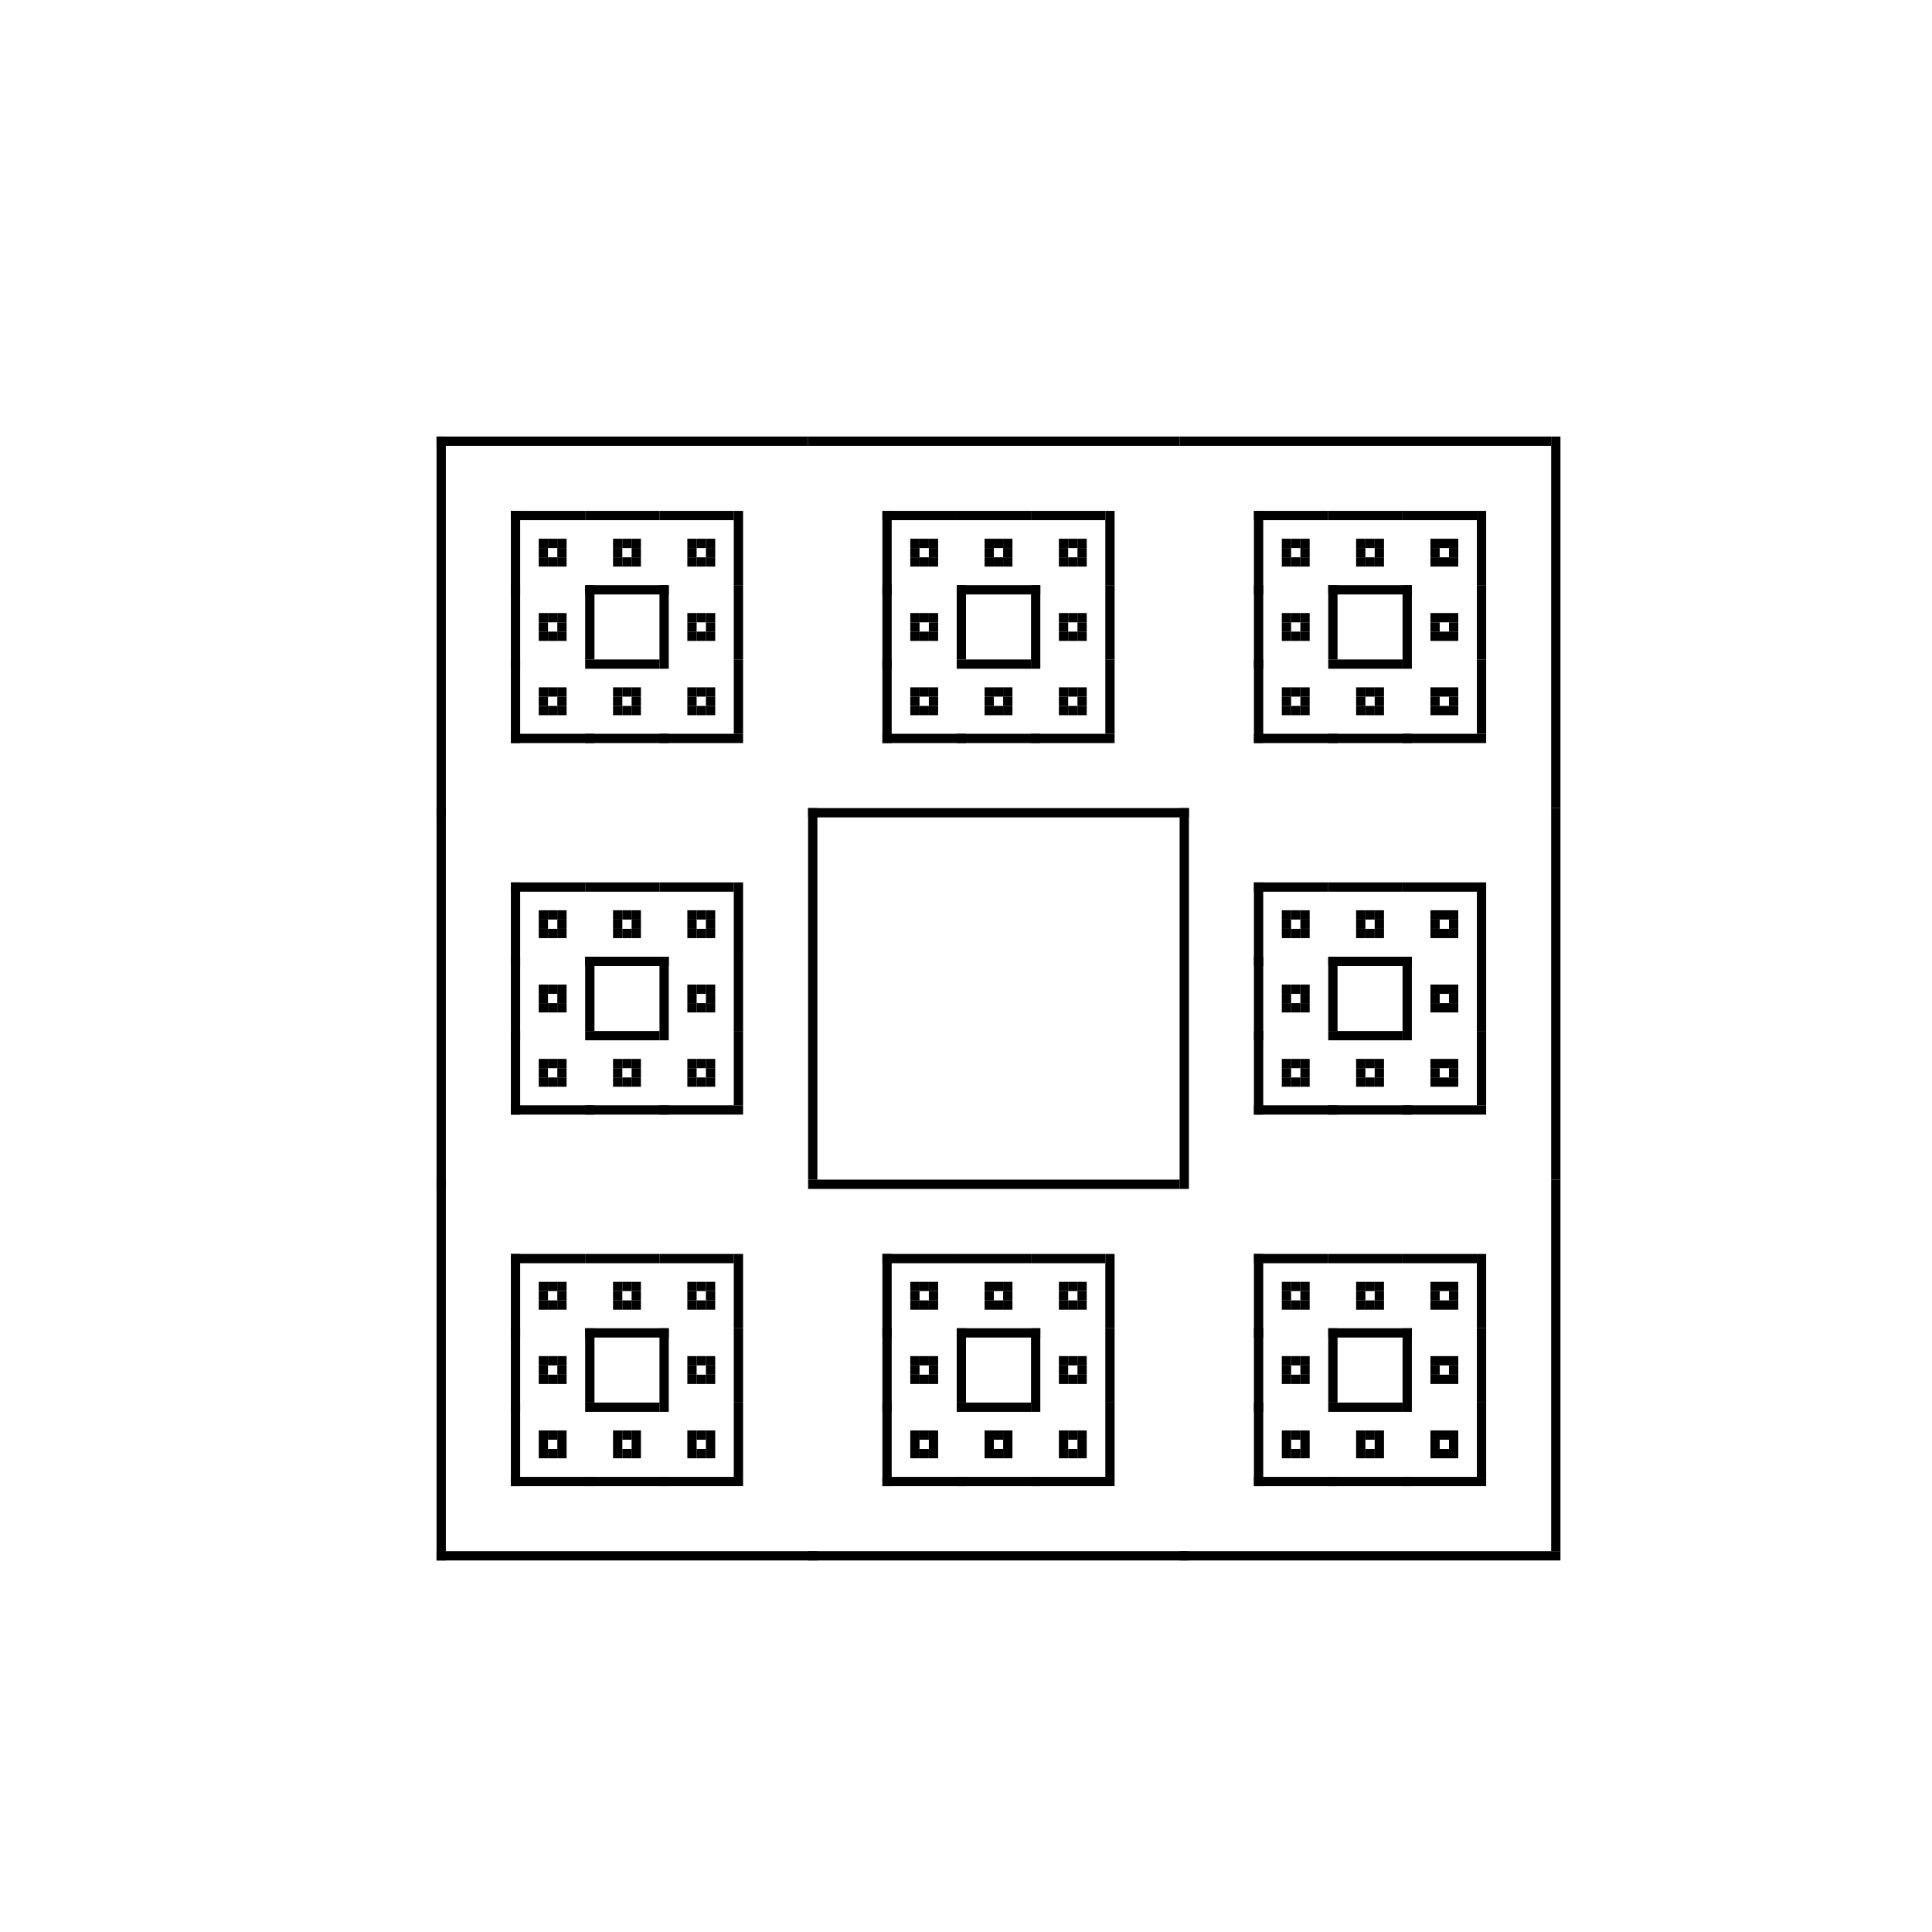 <?xml version="1.0" encoding="utf-8"?><svg xmlns="http://www.w3.org/2000/svg" xmlns:xlink="http://www.w3.org/1999/xlink" width="208" height="208"><rect x="0" y="0" width="100%" height="100%" fill="#ffffff" /><rect x="47" y="47" width="1" height="41" /><rect x="47" y="47" width="40" height="1" /><rect x="55" y="55" width="1" height="9" /><rect x="55" y="55" width="8" height="1" /><rect x="58" y="58" width="1" height="1" /><rect x="59" y="58" width="1" height="1" /><rect x="60" y="58" width="1" height="1" /><rect x="58" y="59" width="1" height="1" /><rect x="60" y="59" width="1" height="1" /><rect x="58" y="60" width="1" height="1" /><rect x="59" y="60" width="1" height="1" /><rect x="60" y="60" width="1" height="1" /><rect x="63" y="55" width="8" height="1" /><rect x="63" y="63" width="9" height="1" /><rect x="66" y="58" width="1" height="1" /><rect x="67" y="58" width="1" height="1" /><rect x="68" y="58" width="1" height="1" /><rect x="66" y="59" width="1" height="1" /><rect x="68" y="59" width="1" height="1" /><rect x="66" y="60" width="1" height="1" /><rect x="67" y="60" width="1" height="1" /><rect x="68" y="60" width="1" height="1" /><rect x="79" y="55" width="1" height="8" /><rect x="71" y="55" width="8" height="1" /><rect x="74" y="58" width="1" height="1" /><rect x="75" y="58" width="1" height="1" /><rect x="76" y="58" width="1" height="1" /><rect x="74" y="59" width="1" height="1" /><rect x="76" y="59" width="1" height="1" /><rect x="74" y="60" width="1" height="1" /><rect x="75" y="60" width="1" height="1" /><rect x="76" y="60" width="1" height="1" /><rect x="55" y="63" width="1" height="9" /><rect x="63" y="63" width="1" height="8" /><rect x="58" y="66" width="1" height="1" /><rect x="59" y="66" width="1" height="1" /><rect x="60" y="66" width="1" height="1" /><rect x="58" y="67" width="1" height="1" /><rect x="60" y="67" width="1" height="1" /><rect x="58" y="68" width="1" height="1" /><rect x="59" y="68" width="1" height="1" /><rect x="60" y="68" width="1" height="1" /><rect x="71" y="63" width="1" height="9" /><rect x="79" y="63" width="1" height="8" /><rect x="74" y="66" width="1" height="1" /><rect x="75" y="66" width="1" height="1" /><rect x="76" y="66" width="1" height="1" /><rect x="74" y="67" width="1" height="1" /><rect x="76" y="67" width="1" height="1" /><rect x="74" y="68" width="1" height="1" /><rect x="75" y="68" width="1" height="1" /><rect x="76" y="68" width="1" height="1" /><rect x="55" y="71" width="1" height="9" /><rect x="55" y="79" width="9" height="1" /><rect x="58" y="74" width="1" height="1" /><rect x="59" y="74" width="1" height="1" /><rect x="60" y="74" width="1" height="1" /><rect x="58" y="75" width="1" height="1" /><rect x="60" y="75" width="1" height="1" /><rect x="58" y="76" width="1" height="1" /><rect x="59" y="76" width="1" height="1" /><rect x="60" y="76" width="1" height="1" /><rect x="63" y="71" width="8" height="1" /><rect x="63" y="79" width="9" height="1" /><rect x="66" y="74" width="1" height="1" /><rect x="67" y="74" width="1" height="1" /><rect x="68" y="74" width="1" height="1" /><rect x="66" y="75" width="1" height="1" /><rect x="68" y="75" width="1" height="1" /><rect x="66" y="76" width="1" height="1" /><rect x="67" y="76" width="1" height="1" /><rect x="68" y="76" width="1" height="1" /><rect x="79" y="71" width="1" height="8" /><rect x="71" y="79" width="9" height="1" /><rect x="74" y="74" width="1" height="1" /><rect x="75" y="74" width="1" height="1" /><rect x="76" y="74" width="1" height="1" /><rect x="74" y="75" width="1" height="1" /><rect x="76" y="75" width="1" height="1" /><rect x="74" y="76" width="1" height="1" /><rect x="75" y="76" width="1" height="1" /><rect x="76" y="76" width="1" height="1" /><rect x="87" y="47" width="40" height="1" /><rect x="87" y="87" width="41" height="1" /><rect x="95" y="55" width="1" height="9" /><rect x="95" y="55" width="8" height="1" /><rect x="98" y="58" width="1" height="1" /><rect x="99" y="58" width="1" height="1" /><rect x="100" y="58" width="1" height="1" /><rect x="98" y="59" width="1" height="1" /><rect x="100" y="59" width="1" height="1" /><rect x="98" y="60" width="1" height="1" /><rect x="99" y="60" width="1" height="1" /><rect x="100" y="60" width="1" height="1" /><rect x="103" y="55" width="8" height="1" /><rect x="103" y="63" width="9" height="1" /><rect x="106" y="58" width="1" height="1" /><rect x="107" y="58" width="1" height="1" /><rect x="108" y="58" width="1" height="1" /><rect x="106" y="59" width="1" height="1" /><rect x="108" y="59" width="1" height="1" /><rect x="106" y="60" width="1" height="1" /><rect x="107" y="60" width="1" height="1" /><rect x="108" y="60" width="1" height="1" /><rect x="119" y="55" width="1" height="8" /><rect x="111" y="55" width="8" height="1" /><rect x="114" y="58" width="1" height="1" /><rect x="115" y="58" width="1" height="1" /><rect x="116" y="58" width="1" height="1" /><rect x="114" y="59" width="1" height="1" /><rect x="116" y="59" width="1" height="1" /><rect x="114" y="60" width="1" height="1" /><rect x="115" y="60" width="1" height="1" /><rect x="116" y="60" width="1" height="1" /><rect x="95" y="63" width="1" height="9" /><rect x="103" y="63" width="1" height="8" /><rect x="98" y="66" width="1" height="1" /><rect x="99" y="66" width="1" height="1" /><rect x="100" y="66" width="1" height="1" /><rect x="98" y="67" width="1" height="1" /><rect x="100" y="67" width="1" height="1" /><rect x="98" y="68" width="1" height="1" /><rect x="99" y="68" width="1" height="1" /><rect x="100" y="68" width="1" height="1" /><rect x="111" y="63" width="1" height="9" /><rect x="119" y="63" width="1" height="8" /><rect x="114" y="66" width="1" height="1" /><rect x="115" y="66" width="1" height="1" /><rect x="116" y="66" width="1" height="1" /><rect x="114" y="67" width="1" height="1" /><rect x="116" y="67" width="1" height="1" /><rect x="114" y="68" width="1" height="1" /><rect x="115" y="68" width="1" height="1" /><rect x="116" y="68" width="1" height="1" /><rect x="95" y="71" width="1" height="9" /><rect x="95" y="79" width="9" height="1" /><rect x="98" y="74" width="1" height="1" /><rect x="99" y="74" width="1" height="1" /><rect x="100" y="74" width="1" height="1" /><rect x="98" y="75" width="1" height="1" /><rect x="100" y="75" width="1" height="1" /><rect x="98" y="76" width="1" height="1" /><rect x="99" y="76" width="1" height="1" /><rect x="100" y="76" width="1" height="1" /><rect x="103" y="71" width="8" height="1" /><rect x="103" y="79" width="9" height="1" /><rect x="106" y="74" width="1" height="1" /><rect x="107" y="74" width="1" height="1" /><rect x="108" y="74" width="1" height="1" /><rect x="106" y="75" width="1" height="1" /><rect x="108" y="75" width="1" height="1" /><rect x="106" y="76" width="1" height="1" /><rect x="107" y="76" width="1" height="1" /><rect x="108" y="76" width="1" height="1" /><rect x="119" y="71" width="1" height="8" /><rect x="111" y="79" width="9" height="1" /><rect x="114" y="74" width="1" height="1" /><rect x="115" y="74" width="1" height="1" /><rect x="116" y="74" width="1" height="1" /><rect x="114" y="75" width="1" height="1" /><rect x="116" y="75" width="1" height="1" /><rect x="114" y="76" width="1" height="1" /><rect x="115" y="76" width="1" height="1" /><rect x="116" y="76" width="1" height="1" /><rect x="167" y="47" width="1" height="40" /><rect x="127" y="47" width="40" height="1" /><rect x="135" y="55" width="1" height="9" /><rect x="135" y="55" width="8" height="1" /><rect x="138" y="58" width="1" height="1" /><rect x="139" y="58" width="1" height="1" /><rect x="140" y="58" width="1" height="1" /><rect x="138" y="59" width="1" height="1" /><rect x="140" y="59" width="1" height="1" /><rect x="138" y="60" width="1" height="1" /><rect x="139" y="60" width="1" height="1" /><rect x="140" y="60" width="1" height="1" /><rect x="143" y="55" width="8" height="1" /><rect x="143" y="63" width="9" height="1" /><rect x="146" y="58" width="1" height="1" /><rect x="147" y="58" width="1" height="1" /><rect x="148" y="58" width="1" height="1" /><rect x="146" y="59" width="1" height="1" /><rect x="148" y="59" width="1" height="1" /><rect x="146" y="60" width="1" height="1" /><rect x="147" y="60" width="1" height="1" /><rect x="148" y="60" width="1" height="1" /><rect x="159" y="55" width="1" height="8" /><rect x="151" y="55" width="8" height="1" /><rect x="154" y="58" width="1" height="1" /><rect x="155" y="58" width="1" height="1" /><rect x="156" y="58" width="1" height="1" /><rect x="154" y="59" width="1" height="1" /><rect x="156" y="59" width="1" height="1" /><rect x="154" y="60" width="1" height="1" /><rect x="155" y="60" width="1" height="1" /><rect x="156" y="60" width="1" height="1" /><rect x="135" y="63" width="1" height="9" /><rect x="143" y="63" width="1" height="8" /><rect x="138" y="66" width="1" height="1" /><rect x="139" y="66" width="1" height="1" /><rect x="140" y="66" width="1" height="1" /><rect x="138" y="67" width="1" height="1" /><rect x="140" y="67" width="1" height="1" /><rect x="138" y="68" width="1" height="1" /><rect x="139" y="68" width="1" height="1" /><rect x="140" y="68" width="1" height="1" /><rect x="151" y="63" width="1" height="9" /><rect x="159" y="63" width="1" height="8" /><rect x="154" y="66" width="1" height="1" /><rect x="155" y="66" width="1" height="1" /><rect x="156" y="66" width="1" height="1" /><rect x="154" y="67" width="1" height="1" /><rect x="156" y="67" width="1" height="1" /><rect x="154" y="68" width="1" height="1" /><rect x="155" y="68" width="1" height="1" /><rect x="156" y="68" width="1" height="1" /><rect x="135" y="71" width="1" height="9" /><rect x="135" y="79" width="9" height="1" /><rect x="138" y="74" width="1" height="1" /><rect x="139" y="74" width="1" height="1" /><rect x="140" y="74" width="1" height="1" /><rect x="138" y="75" width="1" height="1" /><rect x="140" y="75" width="1" height="1" /><rect x="138" y="76" width="1" height="1" /><rect x="139" y="76" width="1" height="1" /><rect x="140" y="76" width="1" height="1" /><rect x="143" y="71" width="8" height="1" /><rect x="143" y="79" width="9" height="1" /><rect x="146" y="74" width="1" height="1" /><rect x="147" y="74" width="1" height="1" /><rect x="148" y="74" width="1" height="1" /><rect x="146" y="75" width="1" height="1" /><rect x="148" y="75" width="1" height="1" /><rect x="146" y="76" width="1" height="1" /><rect x="147" y="76" width="1" height="1" /><rect x="148" y="76" width="1" height="1" /><rect x="159" y="71" width="1" height="8" /><rect x="151" y="79" width="9" height="1" /><rect x="154" y="74" width="1" height="1" /><rect x="155" y="74" width="1" height="1" /><rect x="156" y="74" width="1" height="1" /><rect x="154" y="75" width="1" height="1" /><rect x="156" y="75" width="1" height="1" /><rect x="154" y="76" width="1" height="1" /><rect x="155" y="76" width="1" height="1" /><rect x="156" y="76" width="1" height="1" /><rect x="47" y="87" width="1" height="41" /><rect x="87" y="87" width="1" height="40" /><rect x="55" y="95" width="1" height="9" /><rect x="55" y="95" width="8" height="1" /><rect x="58" y="98" width="1" height="1" /><rect x="59" y="98" width="1" height="1" /><rect x="60" y="98" width="1" height="1" /><rect x="58" y="99" width="1" height="1" /><rect x="60" y="99" width="1" height="1" /><rect x="58" y="100" width="1" height="1" /><rect x="59" y="100" width="1" height="1" /><rect x="60" y="100" width="1" height="1" /><rect x="63" y="95" width="8" height="1" /><rect x="63" y="103" width="9" height="1" /><rect x="66" y="98" width="1" height="1" /><rect x="67" y="98" width="1" height="1" /><rect x="68" y="98" width="1" height="1" /><rect x="66" y="99" width="1" height="1" /><rect x="68" y="99" width="1" height="1" /><rect x="66" y="100" width="1" height="1" /><rect x="67" y="100" width="1" height="1" /><rect x="68" y="100" width="1" height="1" /><rect x="79" y="95" width="1" height="8" /><rect x="71" y="95" width="8" height="1" /><rect x="74" y="98" width="1" height="1" /><rect x="75" y="98" width="1" height="1" /><rect x="76" y="98" width="1" height="1" /><rect x="74" y="99" width="1" height="1" /><rect x="76" y="99" width="1" height="1" /><rect x="74" y="100" width="1" height="1" /><rect x="75" y="100" width="1" height="1" /><rect x="76" y="100" width="1" height="1" /><rect x="55" y="103" width="1" height="9" /><rect x="63" y="103" width="1" height="8" /><rect x="58" y="106" width="1" height="1" /><rect x="59" y="106" width="1" height="1" /><rect x="60" y="106" width="1" height="1" /><rect x="58" y="107" width="1" height="1" /><rect x="60" y="107" width="1" height="1" /><rect x="58" y="108" width="1" height="1" /><rect x="59" y="108" width="1" height="1" /><rect x="60" y="108" width="1" height="1" /><rect x="71" y="103" width="1" height="9" /><rect x="79" y="103" width="1" height="8" /><rect x="74" y="106" width="1" height="1" /><rect x="75" y="106" width="1" height="1" /><rect x="76" y="106" width="1" height="1" /><rect x="74" y="107" width="1" height="1" /><rect x="76" y="107" width="1" height="1" /><rect x="74" y="108" width="1" height="1" /><rect x="75" y="108" width="1" height="1" /><rect x="76" y="108" width="1" height="1" /><rect x="55" y="111" width="1" height="9" /><rect x="55" y="119" width="9" height="1" /><rect x="58" y="114" width="1" height="1" /><rect x="59" y="114" width="1" height="1" /><rect x="60" y="114" width="1" height="1" /><rect x="58" y="115" width="1" height="1" /><rect x="60" y="115" width="1" height="1" /><rect x="58" y="116" width="1" height="1" /><rect x="59" y="116" width="1" height="1" /><rect x="60" y="116" width="1" height="1" /><rect x="63" y="111" width="8" height="1" /><rect x="63" y="119" width="9" height="1" /><rect x="66" y="114" width="1" height="1" /><rect x="67" y="114" width="1" height="1" /><rect x="68" y="114" width="1" height="1" /><rect x="66" y="115" width="1" height="1" /><rect x="68" y="115" width="1" height="1" /><rect x="66" y="116" width="1" height="1" /><rect x="67" y="116" width="1" height="1" /><rect x="68" y="116" width="1" height="1" /><rect x="79" y="111" width="1" height="8" /><rect x="71" y="119" width="9" height="1" /><rect x="74" y="114" width="1" height="1" /><rect x="75" y="114" width="1" height="1" /><rect x="76" y="114" width="1" height="1" /><rect x="74" y="115" width="1" height="1" /><rect x="76" y="115" width="1" height="1" /><rect x="74" y="116" width="1" height="1" /><rect x="75" y="116" width="1" height="1" /><rect x="76" y="116" width="1" height="1" /><rect x="127" y="87" width="1" height="41" /><rect x="167" y="87" width="1" height="40" /><rect x="135" y="95" width="1" height="9" /><rect x="135" y="95" width="8" height="1" /><rect x="138" y="98" width="1" height="1" /><rect x="139" y="98" width="1" height="1" /><rect x="140" y="98" width="1" height="1" /><rect x="138" y="99" width="1" height="1" /><rect x="140" y="99" width="1" height="1" /><rect x="138" y="100" width="1" height="1" /><rect x="139" y="100" width="1" height="1" /><rect x="140" y="100" width="1" height="1" /><rect x="143" y="95" width="8" height="1" /><rect x="143" y="103" width="9" height="1" /><rect x="146" y="98" width="1" height="1" /><rect x="147" y="98" width="1" height="1" /><rect x="148" y="98" width="1" height="1" /><rect x="146" y="99" width="1" height="1" /><rect x="148" y="99" width="1" height="1" /><rect x="146" y="100" width="1" height="1" /><rect x="147" y="100" width="1" height="1" /><rect x="148" y="100" width="1" height="1" /><rect x="159" y="95" width="1" height="8" /><rect x="151" y="95" width="8" height="1" /><rect x="154" y="98" width="1" height="1" /><rect x="155" y="98" width="1" height="1" /><rect x="156" y="98" width="1" height="1" /><rect x="154" y="99" width="1" height="1" /><rect x="156" y="99" width="1" height="1" /><rect x="154" y="100" width="1" height="1" /><rect x="155" y="100" width="1" height="1" /><rect x="156" y="100" width="1" height="1" /><rect x="135" y="103" width="1" height="9" /><rect x="143" y="103" width="1" height="8" /><rect x="138" y="106" width="1" height="1" /><rect x="139" y="106" width="1" height="1" /><rect x="140" y="106" width="1" height="1" /><rect x="138" y="107" width="1" height="1" /><rect x="140" y="107" width="1" height="1" /><rect x="138" y="108" width="1" height="1" /><rect x="139" y="108" width="1" height="1" /><rect x="140" y="108" width="1" height="1" /><rect x="151" y="103" width="1" height="9" /><rect x="159" y="103" width="1" height="8" /><rect x="154" y="106" width="1" height="1" /><rect x="155" y="106" width="1" height="1" /><rect x="156" y="106" width="1" height="1" /><rect x="154" y="107" width="1" height="1" /><rect x="156" y="107" width="1" height="1" /><rect x="154" y="108" width="1" height="1" /><rect x="155" y="108" width="1" height="1" /><rect x="156" y="108" width="1" height="1" /><rect x="135" y="111" width="1" height="9" /><rect x="135" y="119" width="9" height="1" /><rect x="138" y="114" width="1" height="1" /><rect x="139" y="114" width="1" height="1" /><rect x="140" y="114" width="1" height="1" /><rect x="138" y="115" width="1" height="1" /><rect x="140" y="115" width="1" height="1" /><rect x="138" y="116" width="1" height="1" /><rect x="139" y="116" width="1" height="1" /><rect x="140" y="116" width="1" height="1" /><rect x="143" y="111" width="8" height="1" /><rect x="143" y="119" width="9" height="1" /><rect x="146" y="114" width="1" height="1" /><rect x="147" y="114" width="1" height="1" /><rect x="148" y="114" width="1" height="1" /><rect x="146" y="115" width="1" height="1" /><rect x="148" y="115" width="1" height="1" /><rect x="146" y="116" width="1" height="1" /><rect x="147" y="116" width="1" height="1" /><rect x="148" y="116" width="1" height="1" /><rect x="159" y="111" width="1" height="8" /><rect x="151" y="119" width="9" height="1" /><rect x="154" y="114" width="1" height="1" /><rect x="155" y="114" width="1" height="1" /><rect x="156" y="114" width="1" height="1" /><rect x="154" y="115" width="1" height="1" /><rect x="156" y="115" width="1" height="1" /><rect x="154" y="116" width="1" height="1" /><rect x="155" y="116" width="1" height="1" /><rect x="156" y="116" width="1" height="1" /><rect x="47" y="127" width="1" height="41" /><rect x="47" y="167" width="41" height="1" /><rect x="55" y="135" width="1" height="9" /><rect x="55" y="135" width="8" height="1" /><rect x="58" y="138" width="1" height="1" /><rect x="59" y="138" width="1" height="1" /><rect x="60" y="138" width="1" height="1" /><rect x="58" y="139" width="1" height="1" /><rect x="60" y="139" width="1" height="1" /><rect x="58" y="140" width="1" height="1" /><rect x="59" y="140" width="1" height="1" /><rect x="60" y="140" width="1" height="1" /><rect x="63" y="135" width="8" height="1" /><rect x="63" y="143" width="9" height="1" /><rect x="66" y="138" width="1" height="1" /><rect x="67" y="138" width="1" height="1" /><rect x="68" y="138" width="1" height="1" /><rect x="66" y="139" width="1" height="1" /><rect x="68" y="139" width="1" height="1" /><rect x="66" y="140" width="1" height="1" /><rect x="67" y="140" width="1" height="1" /><rect x="68" y="140" width="1" height="1" /><rect x="79" y="135" width="1" height="8" /><rect x="71" y="135" width="8" height="1" /><rect x="74" y="138" width="1" height="1" /><rect x="75" y="138" width="1" height="1" /><rect x="76" y="138" width="1" height="1" /><rect x="74" y="139" width="1" height="1" /><rect x="76" y="139" width="1" height="1" /><rect x="74" y="140" width="1" height="1" /><rect x="75" y="140" width="1" height="1" /><rect x="76" y="140" width="1" height="1" /><rect x="55" y="143" width="1" height="9" /><rect x="63" y="143" width="1" height="8" /><rect x="58" y="146" width="1" height="1" /><rect x="59" y="146" width="1" height="1" /><rect x="60" y="146" width="1" height="1" /><rect x="58" y="147" width="1" height="1" /><rect x="60" y="147" width="1" height="1" /><rect x="58" y="148" width="1" height="1" /><rect x="59" y="148" width="1" height="1" /><rect x="60" y="148" width="1" height="1" /><rect x="71" y="143" width="1" height="9" /><rect x="79" y="143" width="1" height="8" /><rect x="74" y="146" width="1" height="1" /><rect x="75" y="146" width="1" height="1" /><rect x="76" y="146" width="1" height="1" /><rect x="74" y="147" width="1" height="1" /><rect x="76" y="147" width="1" height="1" /><rect x="74" y="148" width="1" height="1" /><rect x="75" y="148" width="1" height="1" /><rect x="76" y="148" width="1" height="1" /><rect x="55" y="151" width="1" height="9" /><rect x="55" y="159" width="9" height="1" /><rect x="58" y="154" width="1" height="1" /><rect x="59" y="154" width="1" height="1" /><rect x="60" y="154" width="1" height="1" /><rect x="58" y="155" width="1" height="1" /><rect x="60" y="155" width="1" height="1" /><rect x="58" y="156" width="1" height="1" /><rect x="59" y="156" width="1" height="1" /><rect x="60" y="156" width="1" height="1" /><rect x="63" y="151" width="8" height="1" /><rect x="63" y="159" width="9" height="1" /><rect x="66" y="154" width="1" height="1" /><rect x="67" y="154" width="1" height="1" /><rect x="68" y="154" width="1" height="1" /><rect x="66" y="155" width="1" height="1" /><rect x="68" y="155" width="1" height="1" /><rect x="66" y="156" width="1" height="1" /><rect x="67" y="156" width="1" height="1" /><rect x="68" y="156" width="1" height="1" /><rect x="79" y="151" width="1" height="8" /><rect x="71" y="159" width="9" height="1" /><rect x="74" y="154" width="1" height="1" /><rect x="75" y="154" width="1" height="1" /><rect x="76" y="154" width="1" height="1" /><rect x="74" y="155" width="1" height="1" /><rect x="76" y="155" width="1" height="1" /><rect x="74" y="156" width="1" height="1" /><rect x="75" y="156" width="1" height="1" /><rect x="76" y="156" width="1" height="1" /><rect x="87" y="127" width="40" height="1" /><rect x="87" y="167" width="41" height="1" /><rect x="95" y="135" width="1" height="9" /><rect x="95" y="135" width="8" height="1" /><rect x="98" y="138" width="1" height="1" /><rect x="99" y="138" width="1" height="1" /><rect x="100" y="138" width="1" height="1" /><rect x="98" y="139" width="1" height="1" /><rect x="100" y="139" width="1" height="1" /><rect x="98" y="140" width="1" height="1" /><rect x="99" y="140" width="1" height="1" /><rect x="100" y="140" width="1" height="1" /><rect x="103" y="135" width="8" height="1" /><rect x="103" y="143" width="9" height="1" /><rect x="106" y="138" width="1" height="1" /><rect x="107" y="138" width="1" height="1" /><rect x="108" y="138" width="1" height="1" /><rect x="106" y="139" width="1" height="1" /><rect x="108" y="139" width="1" height="1" /><rect x="106" y="140" width="1" height="1" /><rect x="107" y="140" width="1" height="1" /><rect x="108" y="140" width="1" height="1" /><rect x="119" y="135" width="1" height="8" /><rect x="111" y="135" width="8" height="1" /><rect x="114" y="138" width="1" height="1" /><rect x="115" y="138" width="1" height="1" /><rect x="116" y="138" width="1" height="1" /><rect x="114" y="139" width="1" height="1" /><rect x="116" y="139" width="1" height="1" /><rect x="114" y="140" width="1" height="1" /><rect x="115" y="140" width="1" height="1" /><rect x="116" y="140" width="1" height="1" /><rect x="95" y="143" width="1" height="9" /><rect x="103" y="143" width="1" height="8" /><rect x="98" y="146" width="1" height="1" /><rect x="99" y="146" width="1" height="1" /><rect x="100" y="146" width="1" height="1" /><rect x="98" y="147" width="1" height="1" /><rect x="100" y="147" width="1" height="1" /><rect x="98" y="148" width="1" height="1" /><rect x="99" y="148" width="1" height="1" /><rect x="100" y="148" width="1" height="1" /><rect x="111" y="143" width="1" height="9" /><rect x="119" y="143" width="1" height="8" /><rect x="114" y="146" width="1" height="1" /><rect x="115" y="146" width="1" height="1" /><rect x="116" y="146" width="1" height="1" /><rect x="114" y="147" width="1" height="1" /><rect x="116" y="147" width="1" height="1" /><rect x="114" y="148" width="1" height="1" /><rect x="115" y="148" width="1" height="1" /><rect x="116" y="148" width="1" height="1" /><rect x="95" y="151" width="1" height="9" /><rect x="95" y="159" width="9" height="1" /><rect x="98" y="154" width="1" height="1" /><rect x="99" y="154" width="1" height="1" /><rect x="100" y="154" width="1" height="1" /><rect x="98" y="155" width="1" height="1" /><rect x="100" y="155" width="1" height="1" /><rect x="98" y="156" width="1" height="1" /><rect x="99" y="156" width="1" height="1" /><rect x="100" y="156" width="1" height="1" /><rect x="103" y="151" width="8" height="1" /><rect x="103" y="159" width="9" height="1" /><rect x="106" y="154" width="1" height="1" /><rect x="107" y="154" width="1" height="1" /><rect x="108" y="154" width="1" height="1" /><rect x="106" y="155" width="1" height="1" /><rect x="108" y="155" width="1" height="1" /><rect x="106" y="156" width="1" height="1" /><rect x="107" y="156" width="1" height="1" /><rect x="108" y="156" width="1" height="1" /><rect x="119" y="151" width="1" height="8" /><rect x="111" y="159" width="9" height="1" /><rect x="114" y="154" width="1" height="1" /><rect x="115" y="154" width="1" height="1" /><rect x="116" y="154" width="1" height="1" /><rect x="114" y="155" width="1" height="1" /><rect x="116" y="155" width="1" height="1" /><rect x="114" y="156" width="1" height="1" /><rect x="115" y="156" width="1" height="1" /><rect x="116" y="156" width="1" height="1" /><rect x="167" y="127" width="1" height="40" /><rect x="127" y="167" width="41" height="1" /><rect x="135" y="135" width="1" height="9" /><rect x="135" y="135" width="8" height="1" /><rect x="138" y="138" width="1" height="1" /><rect x="139" y="138" width="1" height="1" /><rect x="140" y="138" width="1" height="1" /><rect x="138" y="139" width="1" height="1" /><rect x="140" y="139" width="1" height="1" /><rect x="138" y="140" width="1" height="1" /><rect x="139" y="140" width="1" height="1" /><rect x="140" y="140" width="1" height="1" /><rect x="143" y="135" width="8" height="1" /><rect x="143" y="143" width="9" height="1" /><rect x="146" y="138" width="1" height="1" /><rect x="147" y="138" width="1" height="1" /><rect x="148" y="138" width="1" height="1" /><rect x="146" y="139" width="1" height="1" /><rect x="148" y="139" width="1" height="1" /><rect x="146" y="140" width="1" height="1" /><rect x="147" y="140" width="1" height="1" /><rect x="148" y="140" width="1" height="1" /><rect x="159" y="135" width="1" height="8" /><rect x="151" y="135" width="8" height="1" /><rect x="154" y="138" width="1" height="1" /><rect x="155" y="138" width="1" height="1" /><rect x="156" y="138" width="1" height="1" /><rect x="154" y="139" width="1" height="1" /><rect x="156" y="139" width="1" height="1" /><rect x="154" y="140" width="1" height="1" /><rect x="155" y="140" width="1" height="1" /><rect x="156" y="140" width="1" height="1" /><rect x="135" y="143" width="1" height="9" /><rect x="143" y="143" width="1" height="8" /><rect x="138" y="146" width="1" height="1" /><rect x="139" y="146" width="1" height="1" /><rect x="140" y="146" width="1" height="1" /><rect x="138" y="147" width="1" height="1" /><rect x="140" y="147" width="1" height="1" /><rect x="138" y="148" width="1" height="1" /><rect x="139" y="148" width="1" height="1" /><rect x="140" y="148" width="1" height="1" /><rect x="151" y="143" width="1" height="9" /><rect x="159" y="143" width="1" height="8" /><rect x="154" y="146" width="1" height="1" /><rect x="155" y="146" width="1" height="1" /><rect x="156" y="146" width="1" height="1" /><rect x="154" y="147" width="1" height="1" /><rect x="156" y="147" width="1" height="1" /><rect x="154" y="148" width="1" height="1" /><rect x="155" y="148" width="1" height="1" /><rect x="156" y="148" width="1" height="1" /><rect x="135" y="151" width="1" height="9" /><rect x="135" y="159" width="9" height="1" /><rect x="138" y="154" width="1" height="1" /><rect x="139" y="154" width="1" height="1" /><rect x="140" y="154" width="1" height="1" /><rect x="138" y="155" width="1" height="1" /><rect x="140" y="155" width="1" height="1" /><rect x="138" y="156" width="1" height="1" /><rect x="139" y="156" width="1" height="1" /><rect x="140" y="156" width="1" height="1" /><rect x="143" y="151" width="8" height="1" /><rect x="143" y="159" width="9" height="1" /><rect x="146" y="154" width="1" height="1" /><rect x="147" y="154" width="1" height="1" /><rect x="148" y="154" width="1" height="1" /><rect x="146" y="155" width="1" height="1" /><rect x="148" y="155" width="1" height="1" /><rect x="146" y="156" width="1" height="1" /><rect x="147" y="156" width="1" height="1" /><rect x="148" y="156" width="1" height="1" /><rect x="159" y="151" width="1" height="8" /><rect x="151" y="159" width="9" height="1" /><rect x="154" y="154" width="1" height="1" /><rect x="155" y="154" width="1" height="1" /><rect x="156" y="154" width="1" height="1" /><rect x="154" y="155" width="1" height="1" /><rect x="156" y="155" width="1" height="1" /><rect x="154" y="156" width="1" height="1" /><rect x="155" y="156" width="1" height="1" /><rect x="156" y="156" width="1" height="1" /></svg>